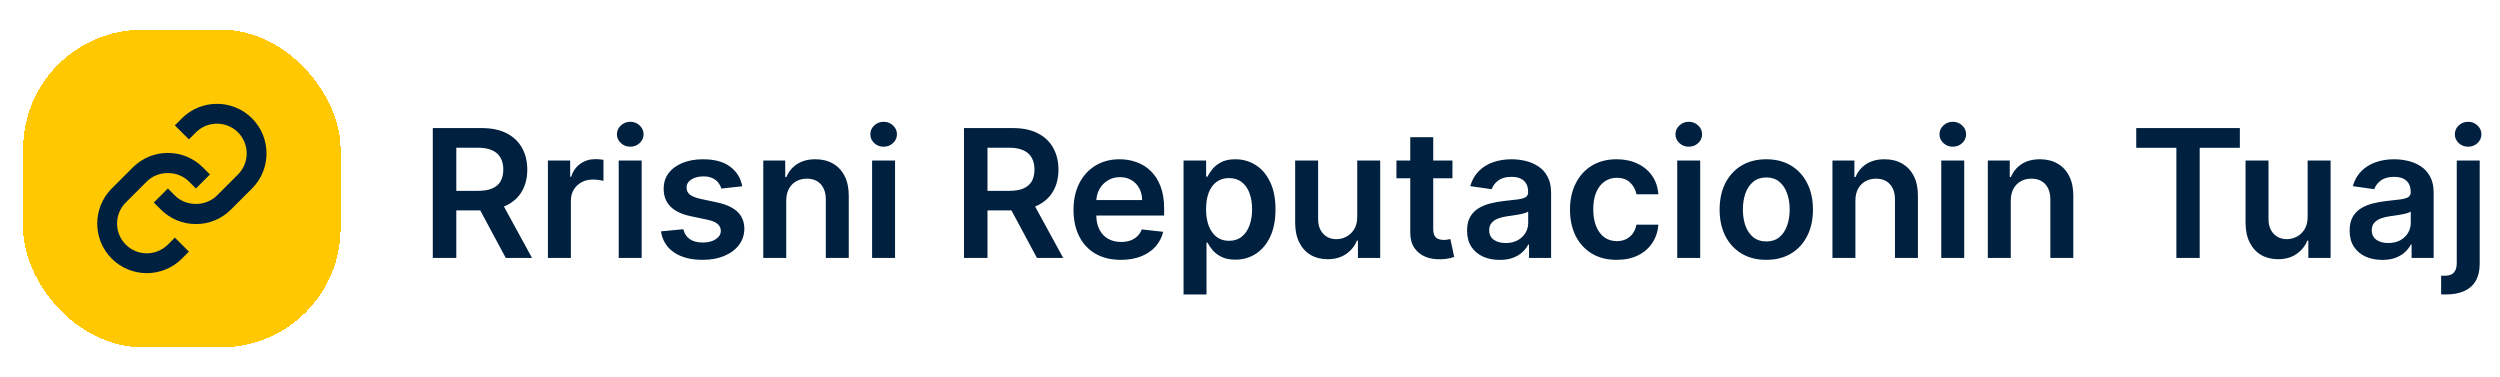 <svg width="252" height="38" viewBox="0 0 252 38" fill="none" xmlns="http://www.w3.org/2000/svg">
<g filter="url(#filter0_dd_269_1015)">
<rect x="2.333" y="3" width="32" height="32" rx="12" fill="#FFC800" shape-rendering="crispEdges"/>
<path d="M14.799 18.293C15.932 17.16 17.908 17.16 19.041 18.293L19.748 19L21.162 17.586L20.455 16.879C19.512 15.935 18.256 15.414 16.92 15.414C15.584 15.414 14.328 15.935 13.385 16.879L11.263 19C9.315 20.949 9.315 24.122 11.263 26.071C12.238 27.046 13.518 27.533 14.798 27.533C16.079 27.533 17.36 27.046 18.334 26.071L19.041 25.364L17.627 23.95L16.92 24.657C15.75 25.824 13.847 25.826 12.677 24.657C11.508 23.487 11.508 21.584 12.677 20.414L14.799 18.293Z" fill="#00203F"/>
<path d="M18.333 11.929L17.626 12.636L19.04 14.05L19.747 13.343C20.916 12.176 22.819 12.174 23.99 13.343C25.159 14.513 25.159 16.416 23.99 17.586L21.868 19.707C20.735 20.84 18.759 20.84 17.626 19.707L16.919 19L15.505 20.414L16.212 21.121C17.155 22.065 18.411 22.586 19.747 22.586C21.083 22.586 22.339 22.065 23.282 21.121L25.404 19C27.352 17.051 27.352 13.878 25.404 11.929C23.454 9.979 20.281 9.98 18.333 11.929Z" fill="#00203F"/>
</g>
<path d="M43.625 26V12.909H48.534C49.539 12.909 50.383 13.084 51.065 13.433C51.751 13.783 52.269 14.273 52.618 14.903C52.972 15.53 53.149 16.261 53.149 17.096C53.149 17.935 52.97 18.664 52.612 19.282C52.258 19.896 51.736 20.371 51.046 20.707C50.355 21.04 49.508 21.206 48.502 21.206H45.005V19.237H48.182C48.77 19.237 49.252 19.156 49.627 18.994C50.002 18.828 50.279 18.587 50.458 18.272C50.641 17.952 50.733 17.56 50.733 17.096C50.733 16.631 50.641 16.235 50.458 15.907C50.275 15.575 49.995 15.323 49.62 15.153C49.245 14.978 48.762 14.891 48.169 14.891H45.996V26H43.625ZM50.388 20.068L53.628 26H50.982L47.799 20.068H50.388ZM55.229 26V16.182H57.473V17.818H57.575C57.754 17.251 58.061 16.815 58.496 16.508C58.935 16.197 59.435 16.041 59.998 16.041C60.126 16.041 60.269 16.048 60.426 16.06C60.588 16.069 60.722 16.084 60.829 16.105V18.234C60.731 18.2 60.575 18.17 60.362 18.144C60.154 18.114 59.951 18.099 59.755 18.099C59.333 18.099 58.954 18.191 58.617 18.374C58.285 18.553 58.023 18.803 57.831 19.122C57.639 19.442 57.543 19.81 57.543 20.228V26H55.229ZM62.366 26V16.182H64.68V26H62.366ZM63.529 14.788C63.163 14.788 62.848 14.667 62.584 14.424C62.319 14.177 62.187 13.881 62.187 13.536C62.187 13.186 62.319 12.89 62.584 12.647C62.848 12.4 63.163 12.276 63.529 12.276C63.9 12.276 64.216 12.4 64.475 12.647C64.74 12.89 64.872 13.186 64.872 13.536C64.872 13.881 64.74 14.177 64.475 14.424C64.216 14.667 63.9 14.788 63.529 14.788ZM74.82 18.777L72.71 19.007C72.65 18.794 72.546 18.594 72.397 18.406C72.252 18.219 72.056 18.067 71.809 17.952C71.562 17.837 71.259 17.78 70.901 17.78C70.42 17.78 70.015 17.884 69.687 18.093C69.363 18.302 69.203 18.572 69.207 18.905C69.203 19.19 69.307 19.423 69.52 19.602C69.738 19.78 70.096 19.928 70.594 20.043L72.269 20.401C73.198 20.601 73.888 20.918 74.34 21.353C74.796 21.788 75.026 22.357 75.03 23.06C75.026 23.678 74.845 24.223 74.487 24.696C74.133 25.165 73.641 25.531 73.01 25.796C72.38 26.06 71.655 26.192 70.837 26.192C69.635 26.192 68.668 25.94 67.935 25.438C67.202 24.93 66.766 24.225 66.625 23.322L68.881 23.104C68.984 23.548 69.201 23.882 69.533 24.108C69.866 24.334 70.298 24.447 70.831 24.447C71.38 24.447 71.822 24.334 72.154 24.108C72.491 23.882 72.659 23.603 72.659 23.271C72.659 22.989 72.55 22.757 72.333 22.574C72.12 22.391 71.787 22.25 71.336 22.152L69.661 21.8C68.719 21.604 68.023 21.274 67.571 20.81C67.119 20.341 66.895 19.749 66.9 19.033C66.895 18.428 67.059 17.903 67.392 17.46C67.729 17.013 68.195 16.668 68.792 16.425C69.393 16.178 70.085 16.054 70.869 16.054C72.02 16.054 72.925 16.299 73.586 16.789C74.251 17.279 74.662 17.942 74.82 18.777ZM79.252 20.247V26H76.938V16.182H79.15V17.85H79.265C79.491 17.3 79.851 16.864 80.345 16.54C80.844 16.216 81.46 16.054 82.193 16.054C82.87 16.054 83.46 16.199 83.963 16.489C84.47 16.778 84.862 17.198 85.139 17.748C85.421 18.298 85.559 18.965 85.555 19.749V26H83.241V20.107C83.241 19.45 83.07 18.937 82.73 18.566C82.393 18.195 81.926 18.01 81.33 18.01C80.925 18.01 80.565 18.099 80.249 18.278C79.938 18.453 79.693 18.707 79.514 19.039C79.34 19.371 79.252 19.774 79.252 20.247ZM87.907 26V16.182H90.221V26H87.907ZM89.07 14.788C88.704 14.788 88.389 14.667 88.124 14.424C87.86 14.177 87.728 13.881 87.728 13.536C87.728 13.186 87.86 12.89 88.124 12.647C88.389 12.4 88.704 12.276 89.07 12.276C89.441 12.276 89.757 12.4 90.017 12.647C90.281 12.89 90.413 13.186 90.413 13.536C90.413 13.881 90.281 14.177 90.017 14.424C89.757 14.667 89.441 14.788 89.07 14.788ZM97.168 26V12.909H102.077C103.082 12.909 103.926 13.084 104.608 13.433C105.294 13.783 105.812 14.273 106.161 14.903C106.515 15.53 106.692 16.261 106.692 17.096C106.692 17.935 106.513 18.664 106.155 19.282C105.801 19.896 105.279 20.371 104.589 20.707C103.898 21.04 103.05 21.206 102.045 21.206H98.548V19.237H101.725C102.313 19.237 102.795 19.156 103.17 18.994C103.545 18.828 103.822 18.587 104.001 18.272C104.184 17.952 104.276 17.56 104.276 17.096C104.276 16.631 104.184 16.235 104.001 15.907C103.818 15.575 103.538 15.323 103.163 15.153C102.788 14.978 102.305 14.891 101.712 14.891H99.539V26H97.168ZM103.93 20.068L107.171 26H104.525L101.342 20.068H103.93ZM112.978 26.192C111.994 26.192 111.144 25.987 110.428 25.578C109.716 25.165 109.169 24.581 108.785 23.827C108.402 23.068 108.21 22.175 108.21 21.148C108.21 20.139 108.402 19.252 108.785 18.489C109.173 17.722 109.714 17.126 110.409 16.7C111.103 16.269 111.919 16.054 112.857 16.054C113.462 16.054 114.033 16.152 114.57 16.348C115.111 16.54 115.588 16.838 116.002 17.243C116.419 17.648 116.748 18.163 116.986 18.79C117.225 19.412 117.344 20.153 117.344 21.014V21.724H109.297V20.164H115.126C115.122 19.721 115.026 19.327 114.838 18.982C114.651 18.632 114.389 18.357 114.052 18.157C113.72 17.957 113.332 17.857 112.889 17.857C112.416 17.857 112 17.972 111.642 18.202C111.284 18.428 111.005 18.726 110.805 19.097C110.609 19.463 110.509 19.866 110.505 20.305V21.666C110.505 22.237 110.609 22.727 110.818 23.136C111.027 23.541 111.319 23.852 111.694 24.07C112.069 24.283 112.508 24.389 113.01 24.389C113.347 24.389 113.652 24.342 113.924 24.249C114.197 24.151 114.434 24.008 114.634 23.82C114.834 23.633 114.985 23.401 115.088 23.124L117.248 23.366C117.112 23.938 116.852 24.436 116.468 24.862C116.089 25.284 115.603 25.612 115.011 25.847C114.419 26.077 113.741 26.192 112.978 26.192ZM119.302 29.682V16.182H121.577V17.805H121.712C121.831 17.567 121.999 17.313 122.216 17.045C122.434 16.772 122.728 16.54 123.099 16.348C123.469 16.152 123.942 16.054 124.518 16.054C125.276 16.054 125.96 16.248 126.569 16.636C127.183 17.019 127.669 17.588 128.027 18.342C128.389 19.092 128.57 20.013 128.57 21.104C128.57 22.182 128.393 23.098 128.04 23.852C127.686 24.607 127.204 25.182 126.595 25.578C125.986 25.974 125.295 26.173 124.524 26.173C123.962 26.173 123.495 26.079 123.124 25.891C122.753 25.704 122.455 25.478 122.229 25.214C122.008 24.945 121.835 24.692 121.712 24.453H121.616V29.682H119.302ZM121.571 21.091C121.571 21.726 121.66 22.282 121.839 22.759C122.023 23.236 122.285 23.609 122.626 23.878C122.971 24.142 123.388 24.274 123.878 24.274C124.39 24.274 124.818 24.138 125.163 23.865C125.508 23.588 125.768 23.211 125.943 22.734C126.122 22.252 126.212 21.704 126.212 21.091C126.212 20.482 126.124 19.94 125.949 19.467C125.775 18.994 125.515 18.624 125.17 18.355C124.824 18.087 124.394 17.952 123.878 17.952C123.384 17.952 122.964 18.082 122.619 18.342C122.274 18.602 122.012 18.967 121.833 19.435C121.658 19.904 121.571 20.456 121.571 21.091ZM136.81 21.871V16.182H139.123V26H136.88V24.255H136.778C136.556 24.805 136.192 25.254 135.685 25.604C135.182 25.953 134.562 26.128 133.824 26.128C133.181 26.128 132.612 25.985 132.118 25.7C131.628 25.41 131.244 24.99 130.967 24.44C130.69 23.886 130.552 23.217 130.552 22.433V16.182H132.866V22.075C132.866 22.697 133.036 23.192 133.377 23.558C133.718 23.925 134.165 24.108 134.719 24.108C135.06 24.108 135.39 24.025 135.71 23.859C136.03 23.692 136.292 23.445 136.496 23.117C136.705 22.785 136.81 22.369 136.81 21.871ZM146.406 16.182V17.972H140.761V16.182H146.406ZM142.155 13.829H144.469V23.047C144.469 23.358 144.516 23.597 144.609 23.763C144.707 23.925 144.835 24.035 144.993 24.095C145.151 24.155 145.325 24.185 145.517 24.185C145.662 24.185 145.794 24.174 145.913 24.153C146.037 24.131 146.131 24.112 146.195 24.095L146.585 25.904C146.461 25.947 146.284 25.994 146.054 26.045C145.828 26.096 145.551 26.126 145.223 26.134C144.644 26.151 144.121 26.064 143.657 25.872C143.193 25.676 142.824 25.374 142.551 24.965C142.283 24.555 142.151 24.044 142.155 23.43V13.829ZM151.166 26.198C150.544 26.198 149.984 26.087 149.485 25.866C148.991 25.64 148.599 25.308 148.309 24.869C148.023 24.43 147.881 23.889 147.881 23.245C147.881 22.691 147.983 22.233 148.187 21.871C148.392 21.509 148.671 21.219 149.025 21.001C149.378 20.784 149.777 20.62 150.22 20.509C150.667 20.394 151.13 20.311 151.607 20.26C152.182 20.2 152.649 20.147 153.007 20.1C153.365 20.049 153.625 19.972 153.787 19.87C153.953 19.764 154.036 19.599 154.036 19.378V19.34C154.036 18.858 153.893 18.485 153.608 18.221C153.322 17.957 152.911 17.825 152.374 17.825C151.807 17.825 151.358 17.948 151.025 18.195C150.697 18.442 150.476 18.734 150.361 19.071L148.2 18.764C148.371 18.168 148.652 17.669 149.044 17.268C149.436 16.864 149.915 16.561 150.482 16.361C151.049 16.156 151.675 16.054 152.361 16.054C152.834 16.054 153.305 16.109 153.774 16.22C154.243 16.331 154.671 16.514 155.059 16.77C155.447 17.021 155.758 17.364 155.992 17.799C156.231 18.234 156.35 18.777 156.35 19.429V26H154.126V24.651H154.049C153.908 24.924 153.71 25.18 153.454 25.418C153.203 25.653 152.886 25.842 152.502 25.987C152.123 26.128 151.677 26.198 151.166 26.198ZM151.767 24.498C152.231 24.498 152.634 24.406 152.975 24.223C153.316 24.035 153.578 23.788 153.761 23.482C153.949 23.175 154.042 22.84 154.042 22.478V21.321C153.97 21.381 153.846 21.436 153.672 21.487C153.501 21.538 153.31 21.583 153.096 21.621C152.883 21.66 152.672 21.694 152.464 21.724C152.255 21.754 152.074 21.779 151.92 21.8C151.575 21.847 151.266 21.924 150.993 22.03C150.721 22.137 150.506 22.286 150.348 22.478C150.19 22.666 150.111 22.908 150.111 23.207C150.111 23.633 150.267 23.954 150.578 24.172C150.889 24.389 151.285 24.498 151.767 24.498ZM162.959 26.192C161.979 26.192 161.138 25.977 160.435 25.546C159.736 25.116 159.197 24.521 158.817 23.763C158.442 23 158.255 22.122 158.255 21.129C158.255 20.132 158.447 19.252 158.83 18.489C159.214 17.722 159.755 17.126 160.454 16.7C161.157 16.269 161.988 16.054 162.947 16.054C163.743 16.054 164.449 16.201 165.062 16.495C165.68 16.785 166.172 17.196 166.539 17.729C166.905 18.257 167.114 18.875 167.165 19.582H164.954C164.864 19.109 164.651 18.715 164.314 18.4C163.982 18.08 163.537 17.921 162.979 17.921C162.506 17.921 162.09 18.048 161.732 18.304C161.374 18.555 161.095 18.918 160.895 19.391C160.699 19.864 160.601 20.43 160.601 21.091C160.601 21.76 160.699 22.335 160.895 22.817C161.091 23.294 161.366 23.663 161.719 23.923C162.077 24.178 162.497 24.306 162.979 24.306C163.319 24.306 163.624 24.242 163.893 24.114C164.165 23.982 164.393 23.793 164.577 23.546C164.76 23.298 164.886 22.998 164.954 22.644H167.165C167.11 23.339 166.905 23.954 166.552 24.491C166.198 25.024 165.716 25.442 165.107 25.744C164.498 26.043 163.782 26.192 162.959 26.192ZM169.065 26V16.182H171.379V26H169.065ZM170.229 14.788C169.862 14.788 169.547 14.667 169.283 14.424C169.019 14.177 168.886 13.881 168.886 13.536C168.886 13.186 169.019 12.89 169.283 12.647C169.547 12.4 169.862 12.276 170.229 12.276C170.599 12.276 170.915 12.4 171.175 12.647C171.439 12.89 171.571 13.186 171.571 13.536C171.571 13.881 171.439 14.177 171.175 14.424C170.915 14.667 170.599 14.788 170.229 14.788ZM178.041 26.192C177.083 26.192 176.252 25.981 175.549 25.559C174.845 25.137 174.3 24.547 173.912 23.788C173.529 23.03 173.337 22.143 173.337 21.129C173.337 20.115 173.529 19.227 173.912 18.464C174.3 17.701 174.845 17.109 175.549 16.687C176.252 16.265 177.083 16.054 178.041 16.054C179 16.054 179.831 16.265 180.534 16.687C181.237 17.109 181.781 17.701 182.164 18.464C182.552 19.227 182.746 20.115 182.746 21.129C182.746 22.143 182.552 23.03 182.164 23.788C181.781 24.547 181.237 25.137 180.534 25.559C179.831 25.981 179 26.192 178.041 26.192ZM178.054 24.338C178.574 24.338 179.009 24.195 179.358 23.91C179.708 23.62 179.968 23.232 180.138 22.746C180.313 22.261 180.4 21.72 180.4 21.123C180.4 20.522 180.313 19.979 180.138 19.493C179.968 19.003 179.708 18.613 179.358 18.323C179.009 18.033 178.574 17.889 178.054 17.889C177.522 17.889 177.078 18.033 176.725 18.323C176.375 18.613 176.113 19.003 175.938 19.493C175.768 19.979 175.683 20.522 175.683 21.123C175.683 21.72 175.768 22.261 175.938 22.746C176.113 23.232 176.375 23.62 176.725 23.91C177.078 24.195 177.522 24.338 178.054 24.338ZM187.024 20.247V26H184.71V16.182H186.922V17.85H187.037C187.262 17.3 187.623 16.864 188.117 16.54C188.615 16.216 189.231 16.054 189.964 16.054C190.642 16.054 191.232 16.199 191.735 16.489C192.242 16.778 192.634 17.198 192.911 17.748C193.192 18.298 193.331 18.965 193.326 19.749V26H191.012V20.107C191.012 19.45 190.842 18.937 190.501 18.566C190.164 18.195 189.698 18.01 189.101 18.01C188.696 18.01 188.336 18.099 188.021 18.278C187.71 18.453 187.465 18.707 187.286 19.039C187.111 19.371 187.024 19.774 187.024 20.247ZM195.679 26V16.182H197.993V26H195.679ZM196.842 14.788C196.476 14.788 196.16 14.667 195.896 14.424C195.632 14.177 195.5 13.881 195.5 13.536C195.5 13.186 195.632 12.89 195.896 12.647C196.16 12.4 196.476 12.276 196.842 12.276C197.213 12.276 197.528 12.4 197.788 12.647C198.052 12.89 198.184 13.186 198.184 13.536C198.184 13.881 198.052 14.177 197.788 14.424C197.528 14.667 197.213 14.788 196.842 14.788ZM202.686 20.247V26H200.372V16.182H202.584V17.85H202.699C202.925 17.3 203.285 16.864 203.779 16.54C204.278 16.216 204.893 16.054 205.626 16.054C206.304 16.054 206.894 16.199 207.397 16.489C207.904 16.778 208.296 17.198 208.573 17.748C208.854 18.298 208.993 18.965 208.989 19.749V26H206.675V20.107C206.675 19.45 206.504 18.937 206.163 18.566C205.827 18.195 205.36 18.01 204.763 18.01C204.359 18.01 203.998 18.099 203.683 18.278C203.372 18.453 203.127 18.707 202.948 19.039C202.773 19.371 202.686 19.774 202.686 20.247ZM215.333 14.897V12.909H225.777V14.897H221.731V26H219.379V14.897H215.333ZM232.61 21.871V16.182H234.924V26H232.681V24.255H232.578C232.357 24.805 231.992 25.254 231.485 25.604C230.982 25.953 230.362 26.128 229.625 26.128C228.982 26.128 228.413 25.985 227.919 25.7C227.428 25.41 227.045 24.99 226.768 24.44C226.491 23.886 226.352 23.217 226.352 22.433V16.182H228.666V22.075C228.666 22.697 228.837 23.192 229.178 23.558C229.519 23.925 229.966 24.108 230.52 24.108C230.861 24.108 231.191 24.025 231.511 23.859C231.83 23.692 232.093 23.445 232.297 23.117C232.506 22.785 232.61 22.369 232.61 21.871ZM240.129 26.198C239.507 26.198 238.946 26.087 238.448 25.866C237.954 25.64 237.561 25.308 237.272 24.869C236.986 24.43 236.843 23.889 236.843 23.245C236.843 22.691 236.946 22.233 237.15 21.871C237.355 21.509 237.634 21.219 237.988 21.001C238.341 20.784 238.74 20.62 239.183 20.509C239.63 20.394 240.093 20.311 240.57 20.26C241.145 20.2 241.612 20.147 241.97 20.1C242.328 20.049 242.588 19.972 242.75 19.87C242.916 19.764 242.999 19.599 242.999 19.378V19.34C242.999 18.858 242.856 18.485 242.571 18.221C242.285 17.957 241.874 17.825 241.337 17.825C240.77 17.825 240.321 17.948 239.988 18.195C239.66 18.442 239.439 18.734 239.324 19.071L237.163 18.764C237.333 18.168 237.615 17.669 238.007 17.268C238.399 16.864 238.878 16.561 239.445 16.361C240.012 16.156 240.638 16.054 241.324 16.054C241.797 16.054 242.268 16.109 242.737 16.22C243.206 16.331 243.634 16.514 244.022 16.77C244.409 17.021 244.721 17.364 244.955 17.799C245.194 18.234 245.313 18.777 245.313 19.429V26H243.088V24.651H243.012C242.871 24.924 242.673 25.18 242.417 25.418C242.166 25.653 241.848 25.842 241.465 25.987C241.086 26.128 240.64 26.198 240.129 26.198ZM240.73 24.498C241.194 24.498 241.597 24.406 241.938 24.223C242.279 24.035 242.541 23.788 242.724 23.482C242.912 23.175 243.005 22.84 243.005 22.478V21.321C242.933 21.381 242.809 21.436 242.635 21.487C242.464 21.538 242.272 21.583 242.059 21.621C241.846 21.66 241.635 21.694 241.427 21.724C241.218 21.754 241.037 21.779 240.883 21.8C240.538 21.847 240.229 21.924 239.956 22.03C239.684 22.137 239.468 22.286 239.311 22.478C239.153 22.666 239.074 22.908 239.074 23.207C239.074 23.633 239.23 23.954 239.541 24.172C239.852 24.389 240.248 24.498 240.73 24.498ZM247.64 16.182H249.954V26.562C249.954 27.27 249.819 27.854 249.551 28.314C249.282 28.774 248.895 29.117 248.387 29.343C247.88 29.569 247.265 29.682 246.54 29.682C246.455 29.682 246.376 29.68 246.304 29.675C246.231 29.675 246.152 29.673 246.067 29.669V27.783C246.131 27.788 246.189 27.79 246.24 27.79C246.291 27.794 246.344 27.796 246.4 27.796C246.843 27.796 247.16 27.688 247.352 27.47C247.544 27.257 247.64 26.944 247.64 26.53V16.182ZM248.79 14.788C248.419 14.788 248.102 14.667 247.838 14.424C247.578 14.177 247.448 13.881 247.448 13.536C247.448 13.186 247.578 12.89 247.838 12.647C248.102 12.4 248.419 12.276 248.79 12.276C249.157 12.276 249.47 12.4 249.73 12.647C249.994 12.89 250.126 13.186 250.126 13.536C250.126 13.881 249.994 14.177 249.73 14.424C249.47 14.667 249.157 14.788 248.79 14.788Z" fill="#00203F"/>
<defs>
<filter id="filter0_dd_269_1015" x="0.233" y="0.9" width="36.5" height="36.5" filterUnits="userSpaceOnUse" color-interpolation-filters="sRGB">
<feFlood flood-opacity="0" result="BackgroundImageFix"/>
<feColorMatrix in="SourceAlpha" type="matrix" values="0 0 0 0 0 0 0 0 0 0 0 0 0 0 0 0 0 0 127 0" result="hardAlpha"/>
<feOffset dx="-1" dy="-1"/>
<feGaussianBlur stdDeviation="0.55"/>
<feComposite in2="hardAlpha" operator="out"/>
<feColorMatrix type="matrix" values="0 0 0 0 1 0 0 0 0 1 0 0 0 0 1 0 0 0 1 0"/>
<feBlend mode="normal" in2="BackgroundImageFix" result="effect1_dropShadow_269_1015"/>
<feColorMatrix in="SourceAlpha" type="matrix" values="0 0 0 0 0 0 0 0 0 0 0 0 0 0 0 0 0 0 127 0" result="hardAlpha"/>
<feOffset dx="1" dy="1"/>
<feGaussianBlur stdDeviation="0.7"/>
<feComposite in2="hardAlpha" operator="out"/>
<feColorMatrix type="matrix" values="0 0 0 0 0 0 0 0 0 0 0 0 0 0 0 0 0 0 0.15 0"/>
<feBlend mode="normal" in2="effect1_dropShadow_269_1015" result="effect2_dropShadow_269_1015"/>
<feBlend mode="normal" in="SourceGraphic" in2="effect2_dropShadow_269_1015" result="shape"/>
</filter>
</defs>
</svg>
